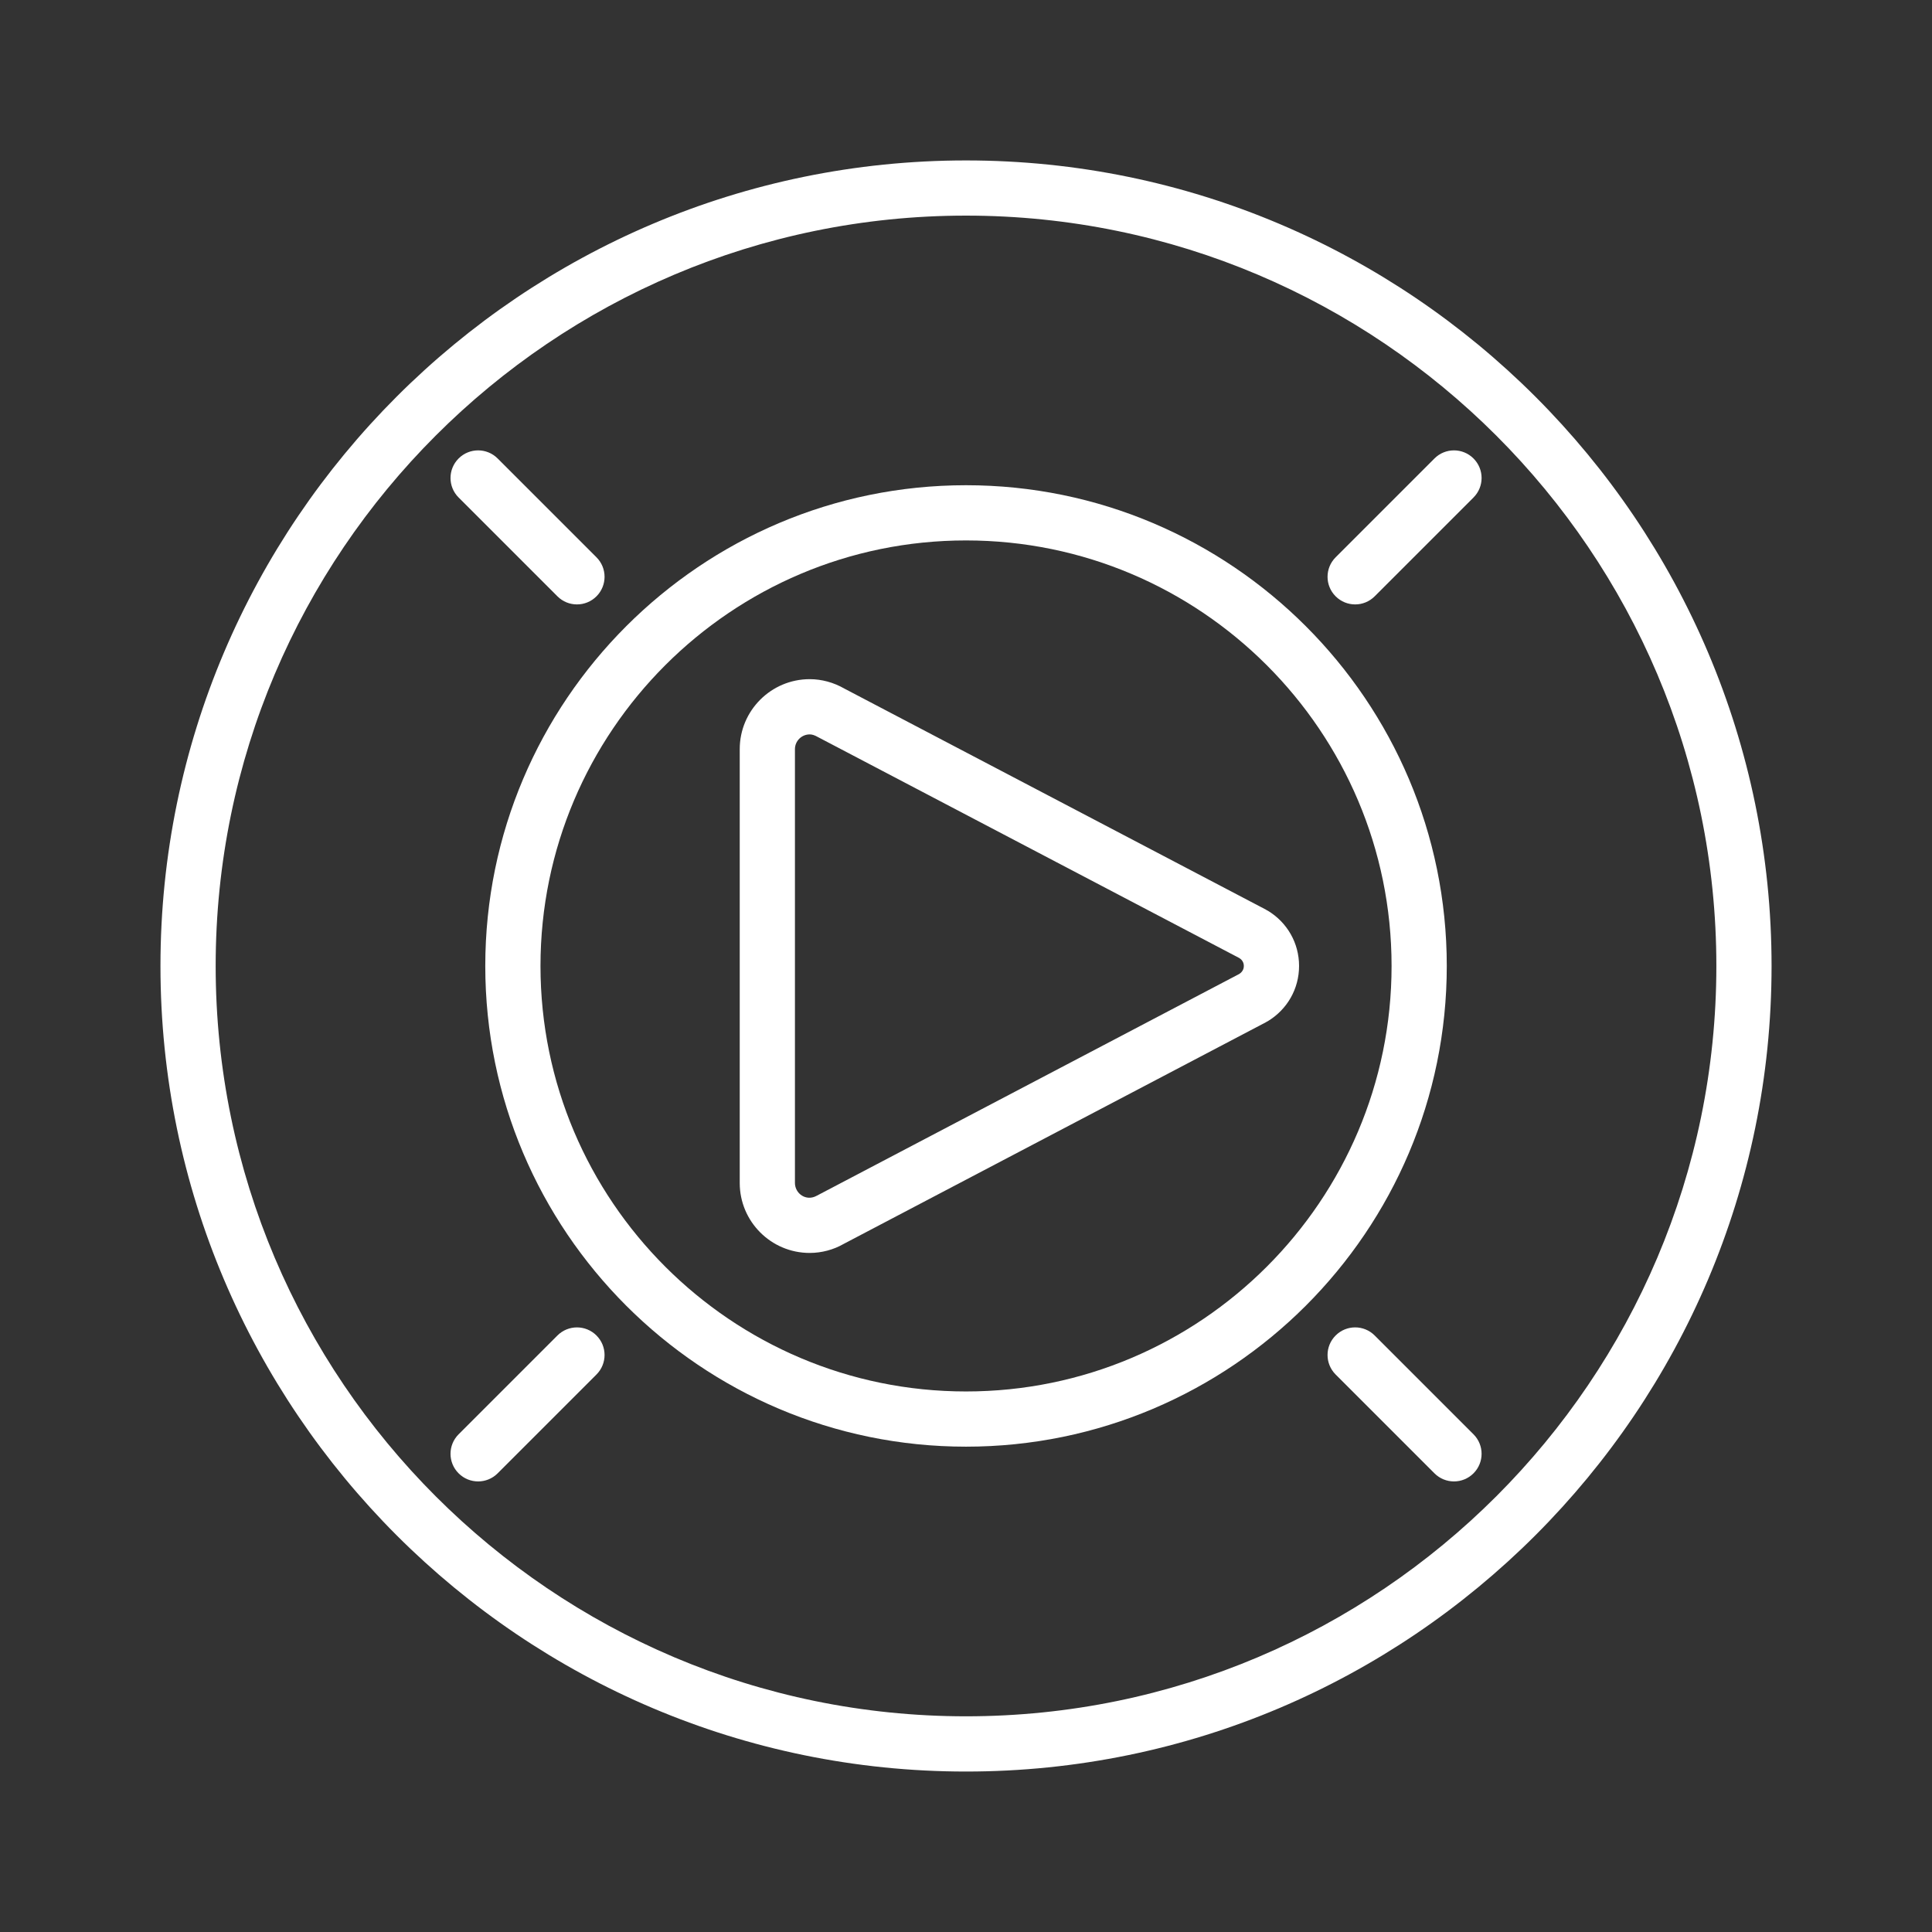 <?xml version="1.0" encoding="utf-8"?>
<!-- Generator: Adobe Illustrator 23.0.1, SVG Export Plug-In . SVG Version: 6.00 Build 0)  -->
<svg version="1.1" id="Calque_1" xmlns="http://www.w3.org/2000/svg" xmlns:xlink="http://www.w3.org/1999/xlink" width="16" height="16" viewBox="0 0 69.99 69.99" 
     xml:space="preserve">
<rect x="0" y="0" width="69.99" height="69.99" fill="#333333" stroke="none"/>
<style type="text/css">
	.st0{fill:#FFFFFF;}
</style>
<g>
	<path class="st0" d="M34.995,5.812c-16.091,0-29.182,13.091-29.182,29.183c0,16.091,13.091,29.182,29.182,29.182
		c16.092,0,29.183-13.091,29.183-29.182C64.178,18.903,51.087,5.812,34.995,5.812z M34.995,62.176
		c-14.988,0-27.182-12.194-27.182-27.182c0-14.989,12.194-27.183,27.182-27.183s27.183,12.194,27.183,27.183
		C62.178,49.982,49.983,62.176,34.995,62.176z"/>
	<path class="st0" d="M34.995,17.578c-9.602,0-17.415,7.813-17.415,17.416c0,9.602,7.812,17.414,17.415,17.414
		c9.604,0,17.417-7.812,17.417-17.414C52.412,25.391,44.599,17.578,34.995,17.578z M34.995,50.408
		c-8.5,0-15.415-6.915-15.415-15.414c0-8.501,6.915-15.416,15.415-15.416c8.501,0,15.417,6.916,15.417,15.416
		C50.412,43.494,43.496,50.408,34.995,50.408z"/>
	<path class="st0" d="M45.919,32.986c-0.009-0.005-0.019-0.005-0.027-0.01c-0.009-0.005-0.014-0.014-0.023-0.018L30.59,24.946
		c-0.389-0.224-0.824-0.342-1.257-0.342c-1.398,0-2.535,1.137-2.535,2.534v15.718c0,1.398,1.137,2.534,2.535,2.534
		c0.433,0,0.868-0.118,1.225-0.324l15.311-8.038c0.006-0.004,0.01-0.01,0.016-0.013c0.012-0.006,0.023-0.008,0.034-0.015
		c0.715-0.429,1.142-1.179,1.142-2.007C47.061,34.166,46.634,33.415,45.919,32.986z M29.595,43.314
		c-0.393,0.223-0.797-0.078-0.797-0.458V27.139c0-0.294,0.24-0.534,0.535-0.534c0.086,0,0.174,0.026,0.295,0.095l15.266,8.006
		c0.054,0.032,0.166,0.121,0.166,0.289c0,0.173-0.125,0.263-0.168,0.289L29.595,43.314z"/>
	<path class="st0" d="M20.194,21.603c0.195,0.195,0.451,0.293,0.707,0.293c0.256,0,0.512-0.098,0.707-0.293
		c0.391-0.391,0.391-1.024,0-1.414l-3.58-3.58c-0.391-0.391-1.023-0.391-1.414,0c-0.391,0.391-0.391,1.024,0,1.414L20.194,21.603z"
		/>
	<path class="st0" d="M49.8,48.38c-0.391-0.391-1.023-0.391-1.414,0c-0.391,0.391-0.391,1.023,0,1.414l3.58,3.58
		c0.195,0.195,0.451,0.293,0.707,0.293c0.256,0,0.512-0.098,0.707-0.293c0.391-0.391,0.391-1.023,0-1.414L49.8,48.38z"/>
	<path class="st0" d="M51.966,16.609l-3.58,3.58c-0.391,0.391-0.391,1.024,0,1.414c0.195,0.195,0.451,0.293,0.707,0.293
		c0.256,0,0.512-0.098,0.707-0.293l3.58-3.58c0.391-0.391,0.391-1.023,0-1.414C52.989,16.218,52.356,16.218,51.966,16.609z"/>
	<path class="st0" d="M20.194,48.38l-3.58,3.58c-0.391,0.391-0.391,1.023,0,1.414c0.195,0.195,0.451,0.293,0.707,0.293
		c0.256,0,0.512-0.098,0.707-0.293l3.58-3.58c0.391-0.391,0.391-1.023,0-1.414C21.218,47.99,20.585,47.99,20.194,48.38z"/>
</g>
</svg>

